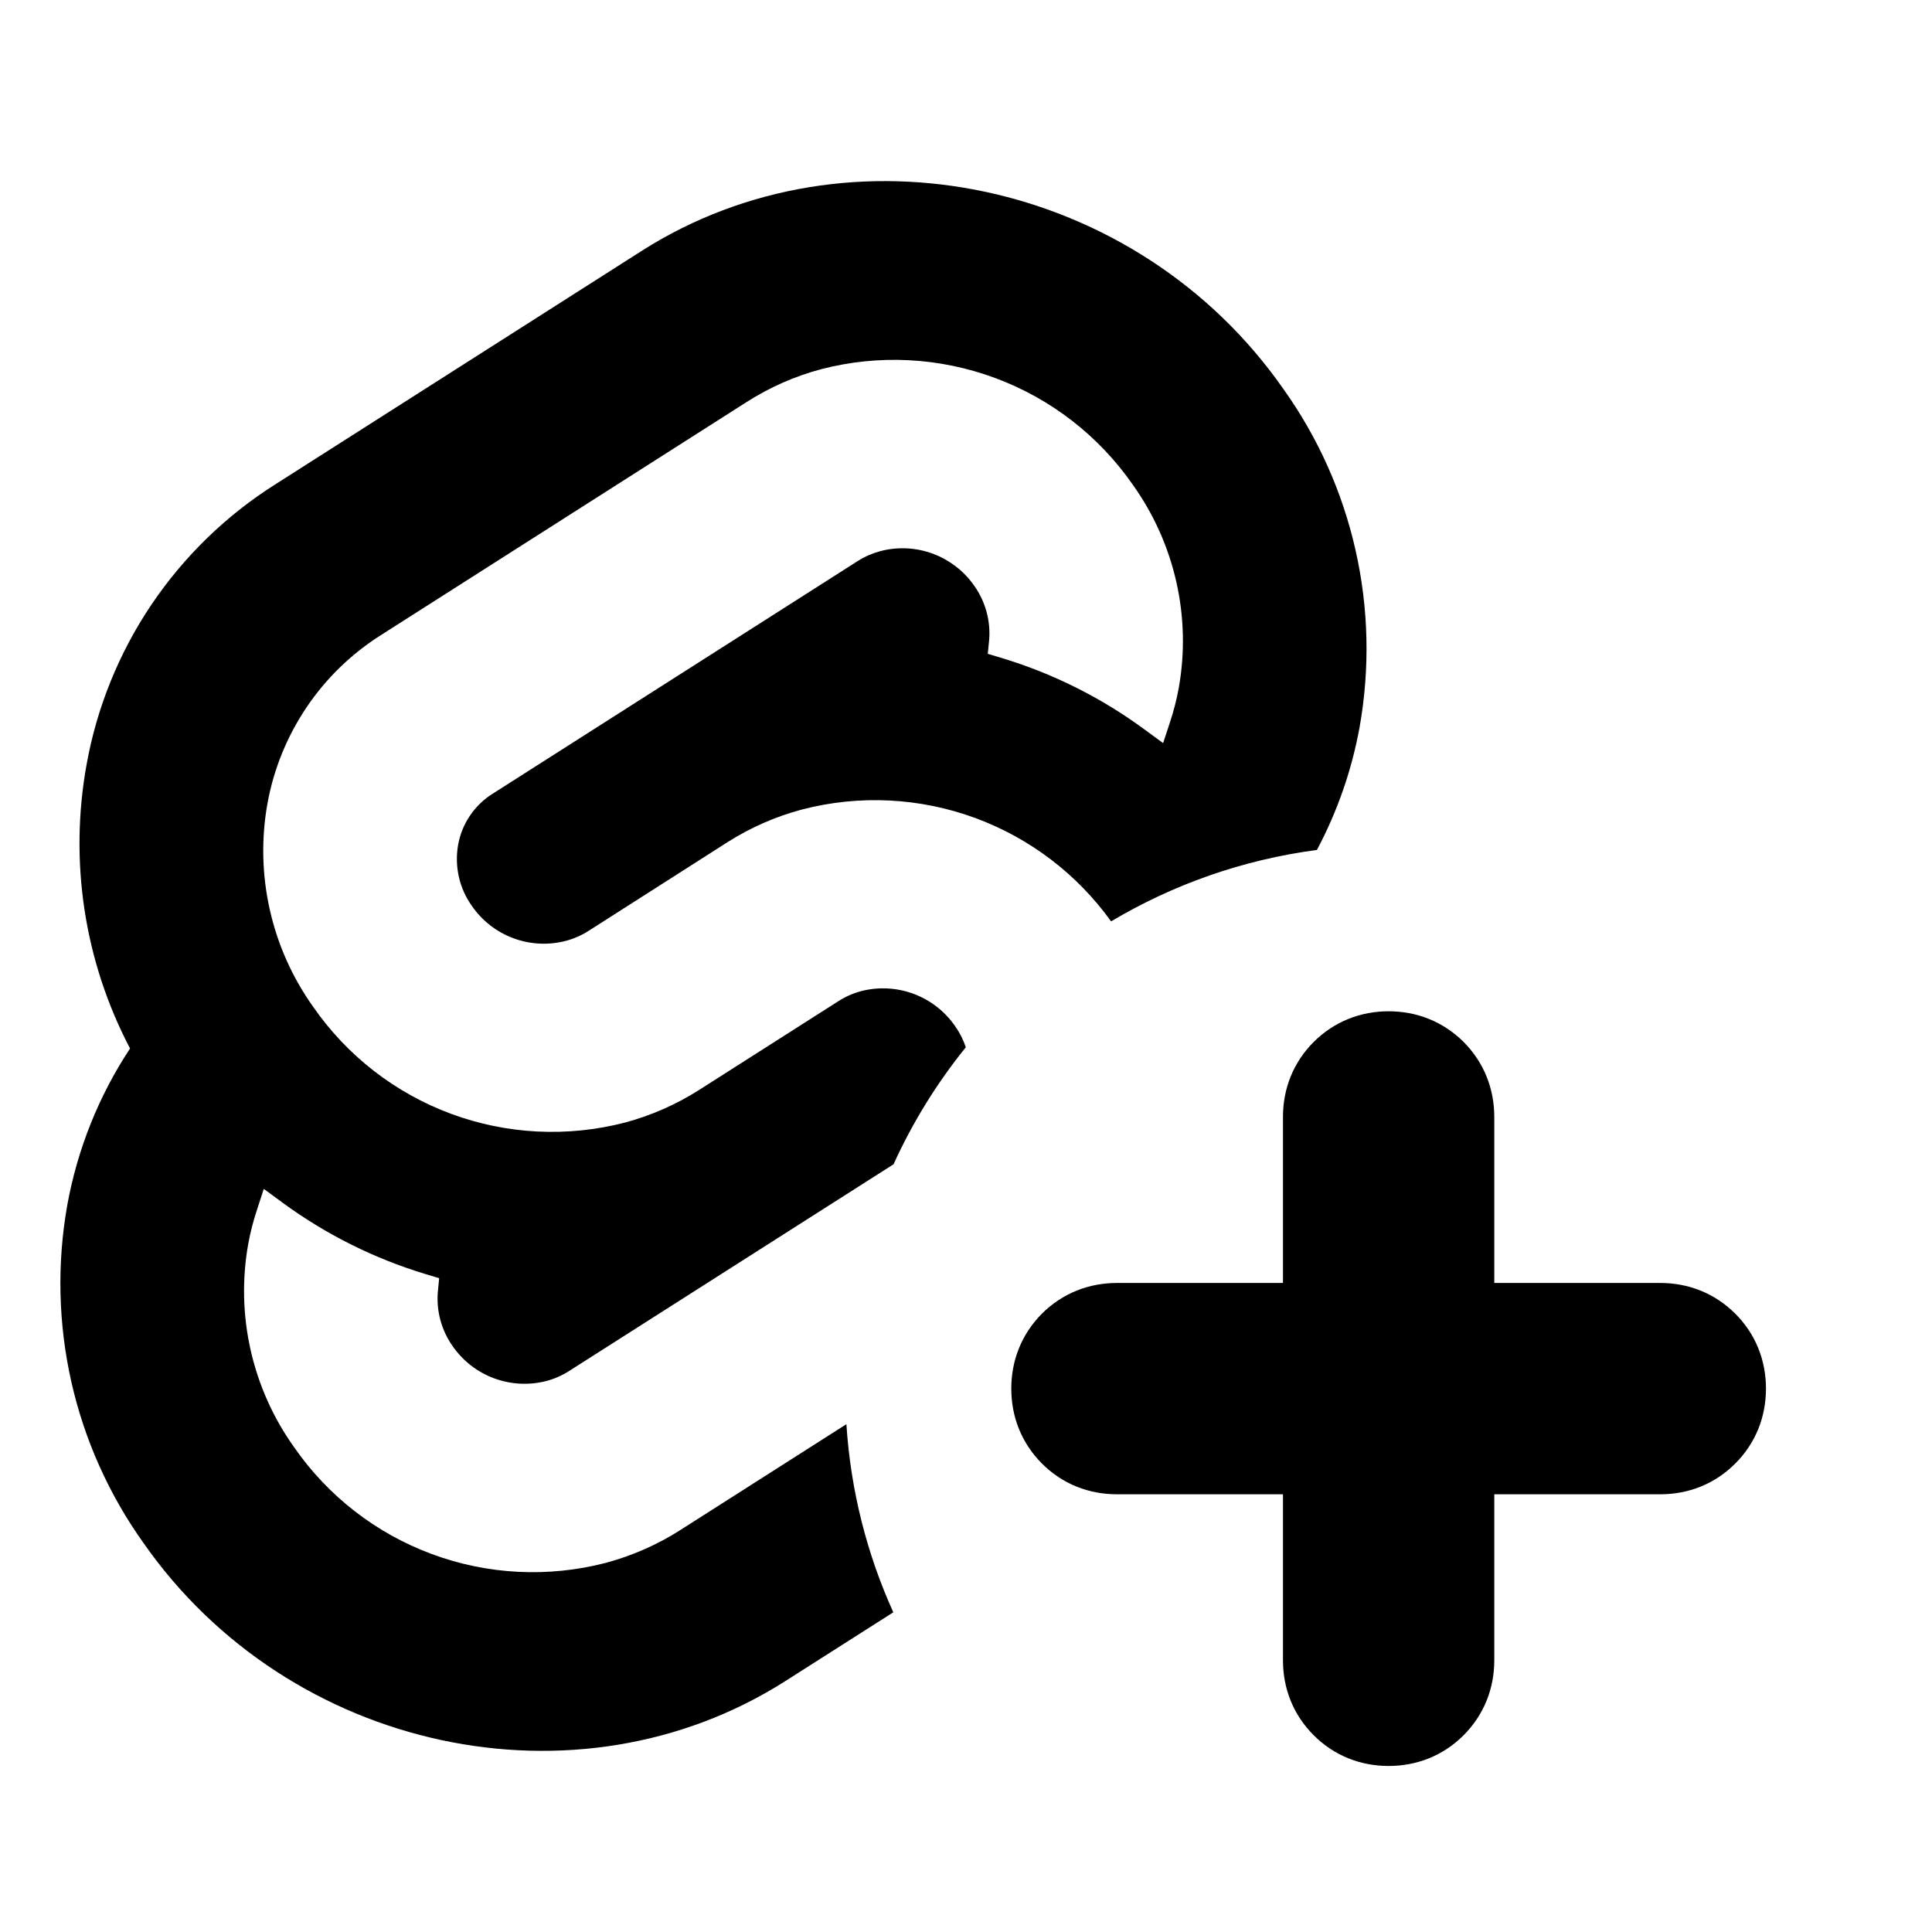 <svg viewBox="0 0 32 32" fill="none" xmlns="http://www.w3.org/2000/svg">
	<path fill-rule="evenodd" clip-rule="evenodd"
		d="M21.812 14.078C22.152 13.44 22.391 12.752 22.52 12.039C22.692 11.068 22.669 10.073 22.452 9.112C22.235 8.15 21.828 7.242 21.255 6.44C18.842 2.984 14.073 1.96 10.626 4.157L4.57 8.016C3.752 8.531 3.051 9.211 2.51 10.012C1.97 10.813 1.603 11.718 1.433 12.669C1.144 14.272 1.397 15.925 2.154 17.366C1.635 18.152 1.282 19.035 1.114 19.962C0.942 20.932 0.965 21.927 1.182 22.889C1.399 23.85 1.806 24.758 2.379 25.56C4.794 29.015 9.562 30.039 13.009 27.843L14.796 26.705C14.361 25.744 14.09 24.694 14.019 23.589L11.264 25.345C10.884 25.587 10.469 25.769 10.034 25.886C9.081 26.133 8.075 26.083 7.152 25.74C6.229 25.398 5.433 24.781 4.872 23.971C4.527 23.489 4.283 22.943 4.152 22.365C4.021 21.787 4.007 21.189 4.111 20.606C4.146 20.414 4.194 20.225 4.256 20.04L4.369 19.692L4.68 19.92C5.397 20.446 6.198 20.846 7.049 21.103L7.274 21.171L7.252 21.396C7.225 21.716 7.312 22.034 7.497 22.296C7.666 22.54 7.905 22.726 8.183 22.829C8.461 22.932 8.765 22.948 9.052 22.873C9.183 22.838 9.308 22.783 9.423 22.71L14.8 19.284C15.117 18.586 15.521 17.935 15.997 17.346C15.955 17.221 15.895 17.102 15.818 16.994C15.649 16.75 15.409 16.564 15.132 16.461C14.854 16.358 14.551 16.342 14.264 16.416C14.132 16.451 14.007 16.506 13.892 16.579L11.581 18.052C11.201 18.294 10.787 18.476 10.352 18.593C9.399 18.84 8.393 18.79 7.47 18.448C6.547 18.106 5.751 17.488 5.19 16.68C4.845 16.197 4.6 15.651 4.47 15.073C4.339 14.495 4.325 13.896 4.429 13.313C4.532 12.741 4.753 12.197 5.078 11.715C5.402 11.233 5.824 10.825 6.316 10.515L12.371 6.656C12.751 6.414 13.165 6.231 13.601 6.115C14.553 5.867 15.559 5.918 16.483 6.261C17.406 6.603 18.201 7.22 18.763 8.029C19.107 8.511 19.352 9.057 19.483 9.635C19.614 10.213 19.628 10.812 19.524 11.395C19.489 11.587 19.44 11.776 19.379 11.961L19.265 12.308L18.955 12.081C18.239 11.554 17.438 11.154 16.586 10.897L16.361 10.829L16.383 10.604C16.41 10.285 16.323 9.966 16.138 9.704C15.969 9.46 15.729 9.275 15.451 9.171C15.173 9.068 14.87 9.053 14.583 9.128C14.452 9.163 14.326 9.217 14.211 9.29L8.156 13.149C8.008 13.242 7.881 13.366 7.783 13.511C7.685 13.656 7.619 13.82 7.588 13.992C7.557 14.168 7.561 14.348 7.6 14.523C7.639 14.697 7.713 14.861 7.817 15.007C7.986 15.251 8.225 15.437 8.503 15.54C8.781 15.643 9.084 15.659 9.371 15.584C9.503 15.549 9.629 15.494 9.744 15.421L12.053 13.947C12.433 13.706 12.848 13.524 13.283 13.408C14.236 13.16 15.242 13.211 16.165 13.553C17.065 13.887 17.844 14.482 18.403 15.261C19.426 14.652 20.58 14.24 21.812 14.078Z"
		fill="black" />
	<path
		d="M21.75 24.25V27.5C21.75 27.838 21.87 28.146 22.112 28.387C22.354 28.63 22.662 28.75 23 28.75C23.339 28.75 23.646 28.63 23.888 28.388C24.13 28.145 24.25 27.838 24.25 27.5V24.25H27.5C27.838 24.25 28.146 24.13 28.387 23.888C28.63 23.646 28.75 23.338 28.75 23C28.75 22.661 28.63 22.354 28.388 22.112C28.145 21.87 27.838 21.75 27.5 21.75H24.25V18.5C24.25 18.162 24.13 17.855 23.889 17.612L23.888 17.611C23.645 17.37 23.338 17.25 23 17.25C22.662 17.25 22.355 17.37 22.112 17.612C21.87 17.854 21.75 18.161 21.75 18.5V21.75H18.5C18.162 21.75 17.855 21.87 17.612 22.111L17.611 22.112C17.37 22.355 17.25 22.662 17.25 23C17.25 23.338 17.37 23.645 17.612 23.888C17.854 24.13 18.161 24.25 18.5 24.25H21.75Z"
		fill="black" stroke="black" />
</svg>